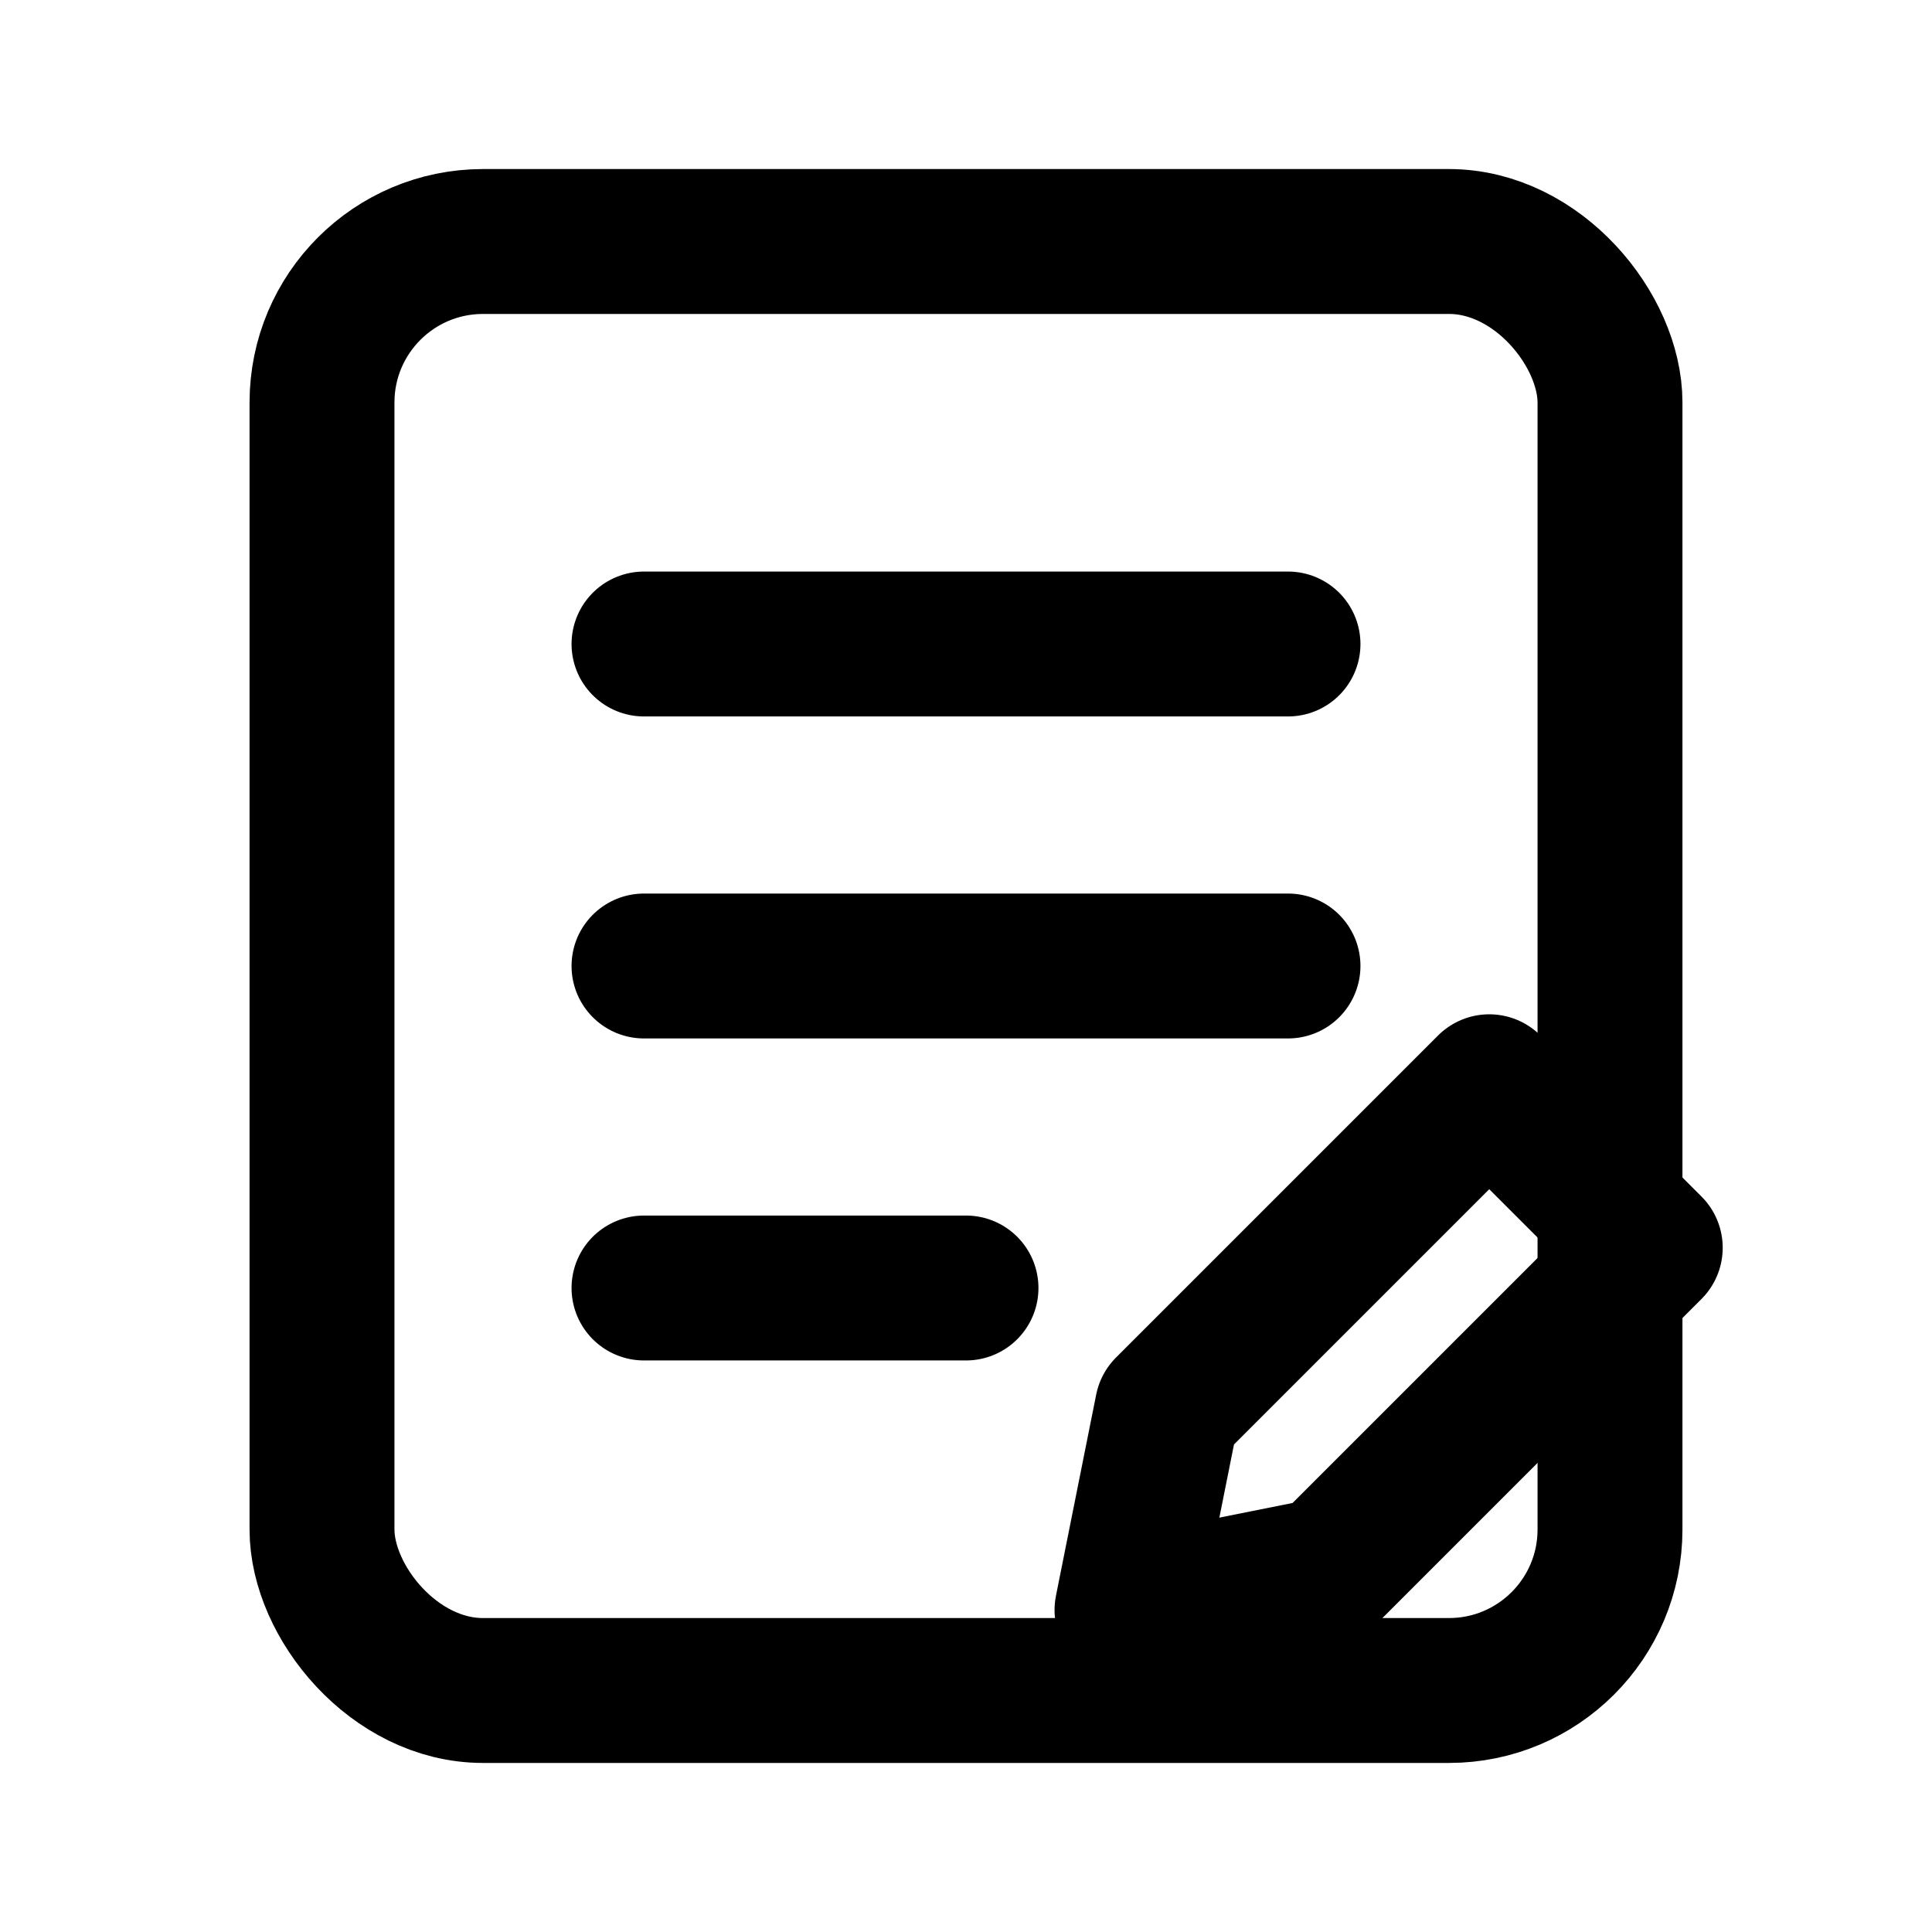 <svg xmlns="http://www.w3.org/2000/svg" viewBox="0 0 24 24" fill="none" stroke="currentColor" stroke-width="1.8" stroke-linecap="round" stroke-linejoin="round" class="w-6 h-6">
  <rect x="4" y="3" width="16" height="18" rx="2" ry="2"/>
  <line x1="8" y1="8" x2="16" y2="8"/>
  <line x1="8" y1="12" x2="16" y2="12"/>
  <line x1="8" y1="16" x2="12" y2="16"/>
  <path d="M14.5 17.5l4-4 2 2-4 4-2.5.5.5-2.5z"/>
</svg>
